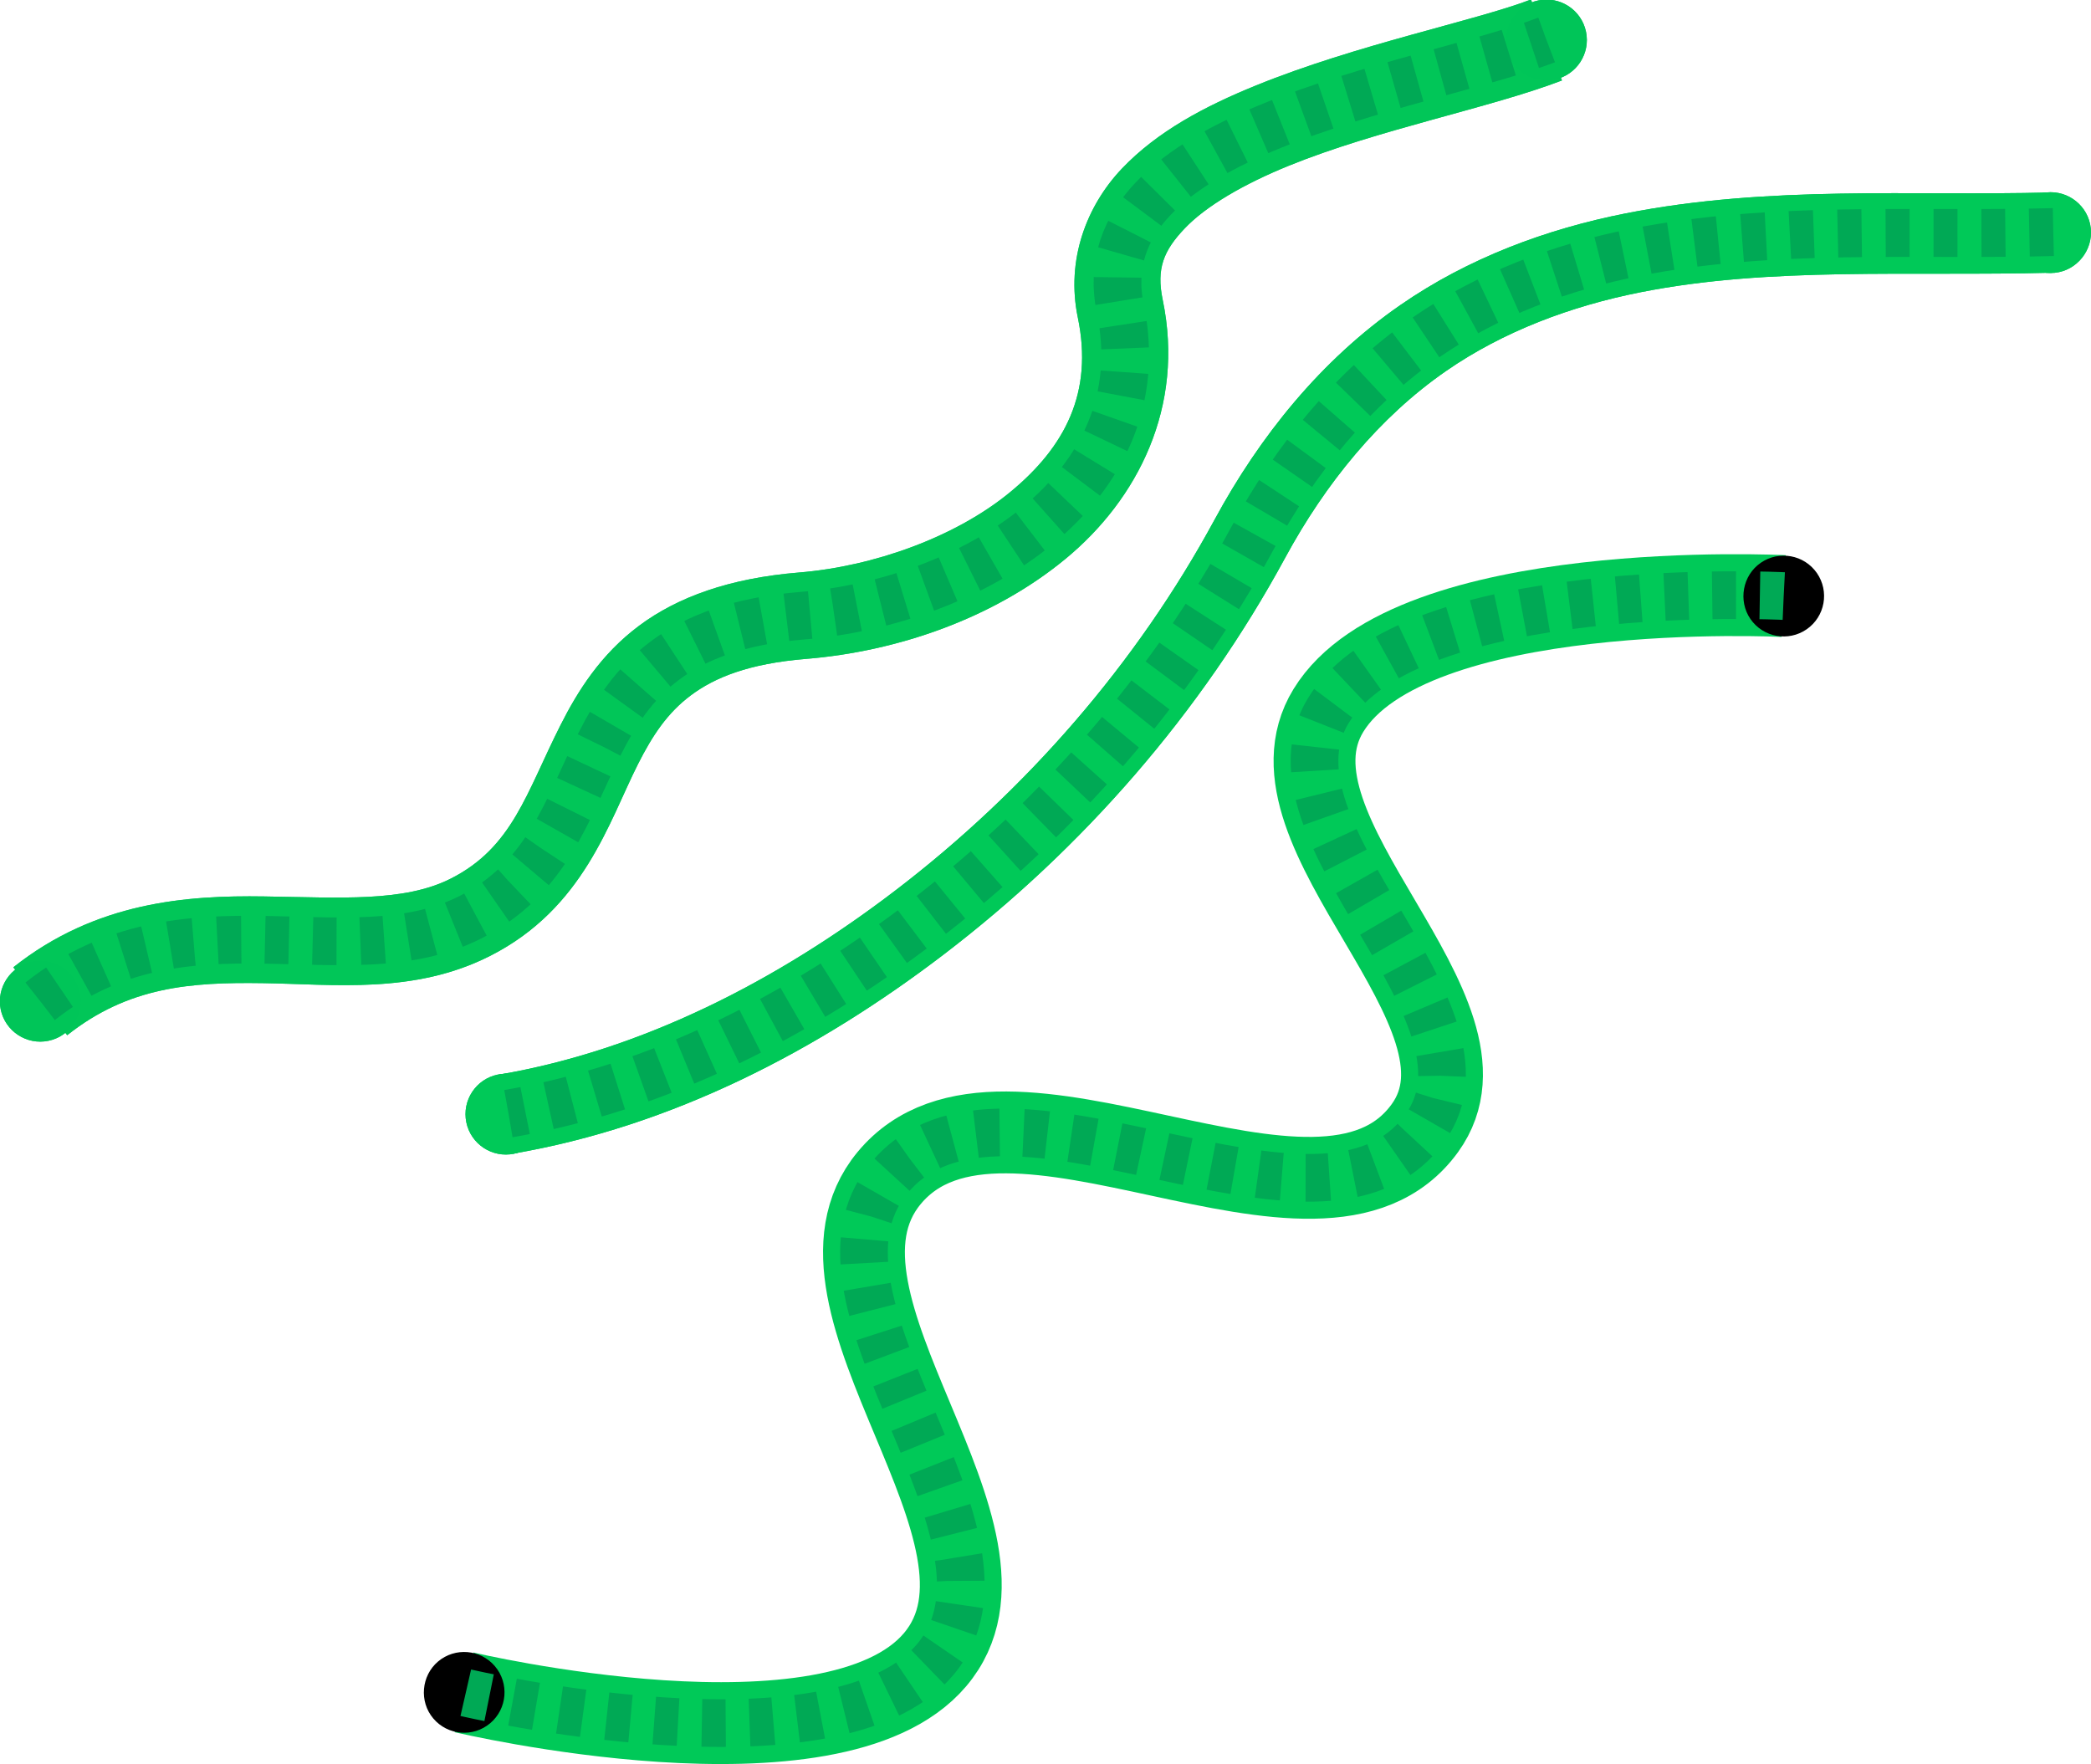 <?xml version="1.0" encoding="UTF-8" standalone="no"?>
<!-- Created with Inkscape (http://www.inkscape.org/) -->

<svg
   width="129.398mm"
   height="109.165mm"
   viewBox="0 0 129.398 109.165"
   version="1.1"
   id="svg1"
   xml:space="preserve"
   sodipodi:docname="logo_spirulina.svg"
   inkscape:version="1.3 (0e150ed6c4, 2023-07-21)"
   xmlns:inkscape="http://www.inkscape.org/namespaces/inkscape"
   xmlns:sodipodi="http://sodipodi.sourceforge.net/DTD/sodipodi-0.dtd"
   xmlns="http://www.w3.org/2000/svg"
   xmlns:svg="http://www.w3.org/2000/svg"><sodipodi:namedview
     id="namedview1"
     pagecolor="#505050"
     bordercolor="#eeeeee"
     borderopacity="1"
     inkscape:showpageshadow="0"
     inkscape:pageopacity="0"
     inkscape:pagecheckerboard="0"
     inkscape:deskcolor="#505050"
     inkscape:document-units="mm"
     inkscape:zoom="1.4142136"
     inkscape:cx="5513.6651"
     inkscape:cy="587.25218"
     inkscape:window-width="1920"
     inkscape:window-height="974"
     inkscape:window-x="-11"
     inkscape:window-y="-11"
     inkscape:window-maximized="1"
     inkscape:current-layer="layer1"
     showgrid="false"
     showguides="true"><inkscape:grid
       id="grid118"
       units="mm"
       originx="-3200.974"
       originy="4810.533"
       spacingx="1"
       spacingy="1"
       empcolor="#0099e5"
       empopacity="0.302"
       color="#0099e5"
       opacity="0.149"
       empspacing="5"
       dotted="false"
       gridanglex="30"
       gridanglez="30"
       visible="false" /><sodipodi:guide
       position="395.344,-254.747"
       orientation="0,-1"
       id="guide420"
       inkscape:locked="false" /></sodipodi:namedview><defs
     id="defs1"><inkscape:path-effect
       effect="skeletal"
       id="path-effect543"
       is_visible="true"
       lpeversion="1"
       pattern="M 0,0 H 1"
       copytype="single_stretched"
       prop_scale="1"
       scale_y_rel="false"
       spacing="0"
       normal_offset="0"
       tang_offset="0"
       prop_units="false"
       vertical_pattern="false"
       hide_knot="false"
       fuse_tolerance="0" /><inkscape:path-effect
       effect="skeletal"
       id="path-effect539"
       is_visible="true"
       lpeversion="1"
       pattern="M 0,0 H 1"
       copytype="single_stretched"
       prop_scale="1"
       scale_y_rel="false"
       spacing="0"
       normal_offset="0"
       tang_offset="0"
       prop_units="false"
       vertical_pattern="false"
       hide_knot="false"
       fuse_tolerance="0" /><marker
       style="overflow:visible"
       id="Dot"
       refX="0"
       refY="0"
       orient="0"
       inkscape:stockid="Dot"
       markerWidth="1"
       markerHeight="1"
       viewBox="0 0 1 1"
       inkscape:isstock="true"
       inkscape:collect="always"
       preserveAspectRatio="xMidYMid"
       markerUnits="userSpaceOnUse"><path
         transform="scale(0.5)"
         style="fill:context-stroke;fill-rule:evenodd;stroke:none"
         d="M 5,0 C 5,2.76 2.76,5 0,5 -2.76,5 -5,2.76 -5,0 c 0,-2.76 2.3,-5 5,-5 2.76,0 5,2.24 5,5 z"
         sodipodi:nodetypes="sssss"
         id="path466" /></marker></defs><g
     inkscape:label="Layer 1"
     inkscape:groupmode="layer"
     id="layer1"
     transform="translate(-846.924,1272.787)"><g
       id="g519"
       transform="rotate(-11.752,-3728.38,118.875)"><g
         id="g518"><path
           style="color:#000000;fill:#00c558;fill-opacity:0.937;-inkscape-stroke:none"
           d="m 1127.227,-292.469 c -3.619,0.588 -11.116,0.523 -17.77,1.746 -3.327,0.611 -6.522,1.53 -9.137,3.338 -2.615,1.808 -4.555,4.827 -4.555,8.473 0,4.752 -2.41,7.675 -6.283,9.715 -3.873,2.04 -9.206,2.791 -13.822,2.217 -4.284,-0.532 -7.673,-0.042 -10.359,1.209 -2.687,1.251 -4.542,3.183 -6.014,5.031 -2.944,3.697 -4.441,6.792 -8.568,7.912 -3.145,0.853 -6.926,-0.236 -11.561,-1.271 -4.635,-1.035 -10.238,-1.801 -16.078,1.135 l 2.41,4.793 c 4.327,-2.175 8.169,-1.658 12.498,-0.691 4.329,0.967 9.034,2.598 14.137,1.213 6.263,-1.7 8.87,-6.62 11.359,-9.746 1.244,-1.563 2.438,-2.744 4.082,-3.51 1.644,-0.766 3.87,-1.195 7.434,-0.752 5.633,0.7 11.858,-0.094 16.982,-2.793 5.124,-2.699 9.149,-7.709 9.149,-14.461 0,-1.985 0.674,-2.976 2.24,-4.059 1.566,-1.083 4.118,-1.935 7.057,-2.475 5.877,-1.08 12.983,-0.969 17.658,-1.729 z"
           id="path515" /><g
           id="g517"><path
             style="color:#000000;fill:#00c558;fill-rule:evenodd;-inkscape-stroke:none"
             d="m 1130.156,-289.821 c 0,1.38 -1.12,2.5 -2.5,2.5 -1.38,0 -2.5,-1.12 -2.5,-2.5 0,-1.38 1.15,-2.5 2.5,-2.5 1.38,0 2.5,1.12 2.5,2.5 z"
             sodipodi:nodetypes="sssss"
             id="path516" /><path
             style="color:#000000;fill:#00c558;fill-rule:evenodd;-inkscape-stroke:none"
             d="m 1026.786,-250.569 c 0,1.38 -1.12,2.5 -2.5,2.5 -1.38,0 -2.5,-1.12 -2.5,-2.5 0,-1.38 1.15,-2.5 2.5,-2.5 1.38,0 2.5,1.12 2.5,2.5 z"
             sodipodi:nodetypes="sssss"
             id="path517" /></g></g><path
         style="fill:none;stroke:#00a955;stroke-width:2.95;stroke-linecap:butt;stroke-linejoin:miter;stroke-dasharray:1.475, 1.475;stroke-dashoffset:0;stroke-opacity:1"
         d="m 1024.286,-250.57 c 10.168,-5.111 18.888,2.568 27.136,0.33 10.389,-2.82 8.213,-16.031 23.909,-14.08 10.249,1.274 23.119,-3.088 23.119,-14.592 0,-11.261 20.913,-9.563 29.207,-10.909"
         id="path518"
         sodipodi:nodetypes="csssc" /></g><g
       id="g520"
       transform="rotate(-40.296,-135.876,-411.601)"><path
         style="fill:none;stroke:#00c958;stroke-width:5.065;stroke-linecap:butt;stroke-linejoin:miter;stroke-dasharray:none;stroke-opacity:1;marker-start:url(#Dot);marker-end:url(#Dot)"
         d="m 1231.013,-333.306 c 0,0 -16.875,-15.854 -26.073,-12.82 -8.401,2.771 -3.563,21.451 -12.152,23.571 -10.78,2.661 -16.359,-21.027 -27.292,-19.084 -9.834,1.748 -7.258,22.942 -17.112,24.572 -9.609,1.59 -23.529,-17.307 -23.529,-17.307"
         id="path519"
         sodipodi:nodetypes="caaaac" /><path
         style="fill:none;stroke:#00a955;stroke-width:2.95;stroke-linecap:butt;stroke-linejoin:miter;stroke-dasharray:1.475, 1.475;stroke-dashoffset:0;stroke-opacity:1"
         d="m 1231.013,-333.306 c 0,0 -16.875,-15.854 -26.073,-12.82 -8.401,2.771 -3.563,21.451 -12.152,23.571 -10.78,2.661 -16.359,-21.027 -27.292,-19.084 -9.834,1.748 -7.258,22.942 -17.112,24.572 -9.609,1.59 -23.529,-17.307 -23.529,-17.307"
         id="path520"
         sodipodi:nodetypes="caaaac" /></g><g
       id="g525"
       transform="rotate(168.26,1042.966,-771.967)"><g
         id="g524"
         transform="translate(277.54,-391.68)"><path
           style="color:#000000;fill:#00c958;-inkscape-stroke:none"
           d="m 838.932,73.59 c -10.003,-0.359 -19.807,2.412 -28.631,6.645 -9.796,4.699 -18.65,11.413 -25.682,19.736 -3.366,3.985 -7.463,7.328 -12.104,9.291 -3.952,1.672 -8.363,2.363 -12.795,2.32 -8.188,-0.08 -16.468,-2.428 -25.131,-3.994 l -0.883,4.887 c 8.332,1.506 16.883,3.984 25.965,4.072 4.978,0.049 10.064,-0.718 14.779,-2.713 5.531,-2.34 10.2,-6.208 13.961,-10.66 6.554,-7.758 14.85,-14.057 24.035,-18.463 8.29,-3.977 17.34,-6.48 26.307,-6.158 z"
           id="path521" /><g
           id="g523"><path
             style="color:#000000;fill:#00c958;fill-rule:evenodd;-inkscape-stroke:none"
             d="m 841.342,76.071 c 0,1.38 -1.12,2.5 -2.5,2.5 -1.38,0 -2.5,-1.12 -2.5,-2.5 0,-1.38 1.15,-2.5 2.5,-2.5 1.38,0 2.5,1.12 2.5,2.5 z"
             sodipodi:nodetypes="sssss"
             id="path522" /><path
             style="color:#000000;fill:#00c958;fill-rule:evenodd;-inkscape-stroke:none"
             d="m 736.649,110.031 c 0,1.38 -1.12,2.5 -2.5,2.5 -1.38,0 -2.5,-1.12 -2.5,-2.5 0,-1.38 1.15,-2.5 2.5,-2.5 1.38,0 2.5,1.12 2.5,2.5 z"
             sodipodi:nodetypes="sssss"
             id="path523" /></g></g><path
         style="fill:none;stroke:#00a955;stroke-width:2.965;stroke-linecap:butt;stroke-linejoin:miter;stroke-dasharray:1.482, 1.482;stroke-dashoffset:0;stroke-opacity:1"
         d="m 734.149,110.031 c 8.497,1.536 16.914,3.95 25.548,4.034 4.705,0.046 9.453,-0.683 13.787,-2.516 5.086,-2.151 9.469,-5.758 13.033,-9.976 l 0,0 c 6.793,-8.041 15.368,-14.547 24.858,-19.099 8.557,-4.105 17.983,-6.743 27.468,-6.402"
         id="path524"
         sodipodi:nodetypes="cssc"
         inkscape:path-effect="#path-effect539"
         inkscape:original-d="m 734.14858,110.03107 c 8.31584,1.50313 17.00287,3.95063 25.54827,4.03385 9.33114,0.0909 18.49342,-2.63733 26.81914,-12.49243 13.7789,-16.309987 35.0673,-26.120746 52.3261,-25.501502"
         transform="translate(277.373,-391.681)" /></g><g
       id="g529"
       transform="rotate(-11.752,-3728.38,118.875)"><g
         id="g528"><path
           style="color:#000000;fill:#00c558;fill-opacity:0.937;-inkscape-stroke:none"
           d="m 1127.227,-292.469 c -3.619,0.588 -11.116,0.523 -17.77,1.746 -3.327,0.611 -6.522,1.53 -9.137,3.338 -2.615,1.808 -4.555,4.827 -4.555,8.473 0,4.752 -2.41,7.675 -6.283,9.715 -3.873,2.04 -9.206,2.791 -13.822,2.217 -4.284,-0.532 -7.673,-0.042 -10.359,1.209 -2.687,1.251 -4.542,3.183 -6.014,5.031 -2.944,3.697 -4.441,6.792 -8.568,7.912 -3.145,0.853 -6.926,-0.236 -11.561,-1.271 -4.635,-1.035 -10.238,-1.801 -16.078,1.135 l 2.41,4.793 c 4.327,-2.175 8.169,-1.658 12.498,-0.691 4.329,0.967 9.034,2.598 14.137,1.213 6.263,-1.7 8.87,-6.62 11.359,-9.746 1.244,-1.563 2.438,-2.744 4.082,-3.51 1.644,-0.766 3.87,-1.195 7.434,-0.752 5.633,0.7 11.858,-0.094 16.982,-2.793 5.124,-2.699 9.149,-7.709 9.149,-14.461 0,-1.985 0.674,-2.976 2.24,-4.059 1.566,-1.083 4.118,-1.935 7.057,-2.475 5.877,-1.08 12.983,-0.969 17.658,-1.729 z"
           id="path525" /><g
           id="g527"><path
             style="color:#000000;fill:#00c558;fill-rule:evenodd;-inkscape-stroke:none"
             d="m 1130.156,-289.821 c 0,1.38 -1.12,2.5 -2.5,2.5 -1.38,0 -2.5,-1.12 -2.5,-2.5 0,-1.38 1.15,-2.5 2.5,-2.5 1.38,0 2.5,1.12 2.5,2.5 z"
             sodipodi:nodetypes="sssss"
             id="path526" /><path
             style="color:#000000;fill:#00c558;fill-rule:evenodd;-inkscape-stroke:none"
             d="m 1026.786,-250.569 c 0,1.38 -1.12,2.5 -2.5,2.5 -1.38,0 -2.5,-1.12 -2.5,-2.5 0,-1.38 1.15,-2.5 2.5,-2.5 1.38,0 2.5,1.12 2.5,2.5 z"
             sodipodi:nodetypes="sssss"
             id="path527" /></g></g><path
         style="fill:none;stroke:#00a955;stroke-width:2.95;stroke-linecap:butt;stroke-linejoin:miter;stroke-dasharray:1.475, 1.475;stroke-dashoffset:0;stroke-opacity:1"
         d="m 1024.286,-250.57 c 10.168,-5.111 18.888,2.568 27.136,0.33 10.389,-2.82 8.213,-16.031 23.909,-14.08 10.249,1.274 23.119,-3.088 23.119,-14.592 0,-11.261 20.913,-9.563 29.207,-10.909"
         id="path528"
         sodipodi:nodetypes="csssc" /></g><g
       id="g535"
       transform="rotate(168.26,1042.966,-771.967)"><g
         id="g534"
         transform="translate(277.54,-391.68)"><path
           style="color:#000000;fill:#00c958;-inkscape-stroke:none"
           d="m 838.932,73.59 c -10.003,-0.359 -19.807,2.412 -28.631,6.645 -9.796,4.699 -18.65,11.413 -25.682,19.736 -3.366,3.985 -7.463,7.328 -12.104,9.291 -3.952,1.672 -8.363,2.363 -12.795,2.32 -8.188,-0.08 -16.468,-2.428 -25.131,-3.994 l -0.883,4.887 c 8.332,1.506 16.883,3.984 25.965,4.072 4.978,0.049 10.064,-0.718 14.779,-2.713 5.531,-2.34 10.2,-6.208 13.961,-10.66 6.554,-7.758 14.85,-14.057 24.035,-18.463 8.29,-3.977 17.34,-6.48 26.307,-6.158 z"
           id="path531" /><g
           id="g533"><path
             style="color:#000000;fill:#00c958;fill-rule:evenodd;-inkscape-stroke:none"
             d="m 841.342,76.071 c 0,1.38 -1.12,2.5 -2.5,2.5 -1.38,0 -2.5,-1.12 -2.5,-2.5 0,-1.38 1.15,-2.5 2.5,-2.5 1.38,0 2.5,1.12 2.5,2.5 z"
             sodipodi:nodetypes="sssss"
             id="path532" /><path
             style="color:#000000;fill:#00c958;fill-rule:evenodd;-inkscape-stroke:none"
             d="m 736.649,110.031 c 0,1.38 -1.12,2.5 -2.5,2.5 -1.38,0 -2.5,-1.12 -2.5,-2.5 0,-1.38 1.15,-2.5 2.5,-2.5 1.38,0 2.5,1.12 2.5,2.5 z"
             sodipodi:nodetypes="sssss"
             id="path533" /></g></g><path
         style="fill:none;stroke:#00a955;stroke-width:2.965;stroke-linecap:butt;stroke-linejoin:miter;stroke-dasharray:1.482, 1.482;stroke-dashoffset:0;stroke-opacity:1"
         d="m 734.149,110.031 c 8.497,1.536 16.914,3.95 25.548,4.034 4.705,0.046 9.453,-0.683 13.787,-2.516 5.086,-2.151 9.469,-5.758 13.033,-9.976 l 0,0 c 6.793,-8.041 15.368,-14.547 24.858,-19.099 8.557,-4.105 17.983,-6.743 27.468,-6.402"
         id="path534"
         sodipodi:nodetypes="cssc"
         inkscape:path-effect="#path-effect543"
         inkscape:original-d="m 734.14858,110.03107 c 8.31584,1.50313 17.00287,3.95063 25.54827,4.03385 9.33114,0.0909 18.49342,-2.63733 26.81914,-12.49243 13.7789,-16.309987 35.0673,-26.120746 52.3261,-25.501502"
         transform="translate(277.373,-391.681)" /></g></g></svg>
